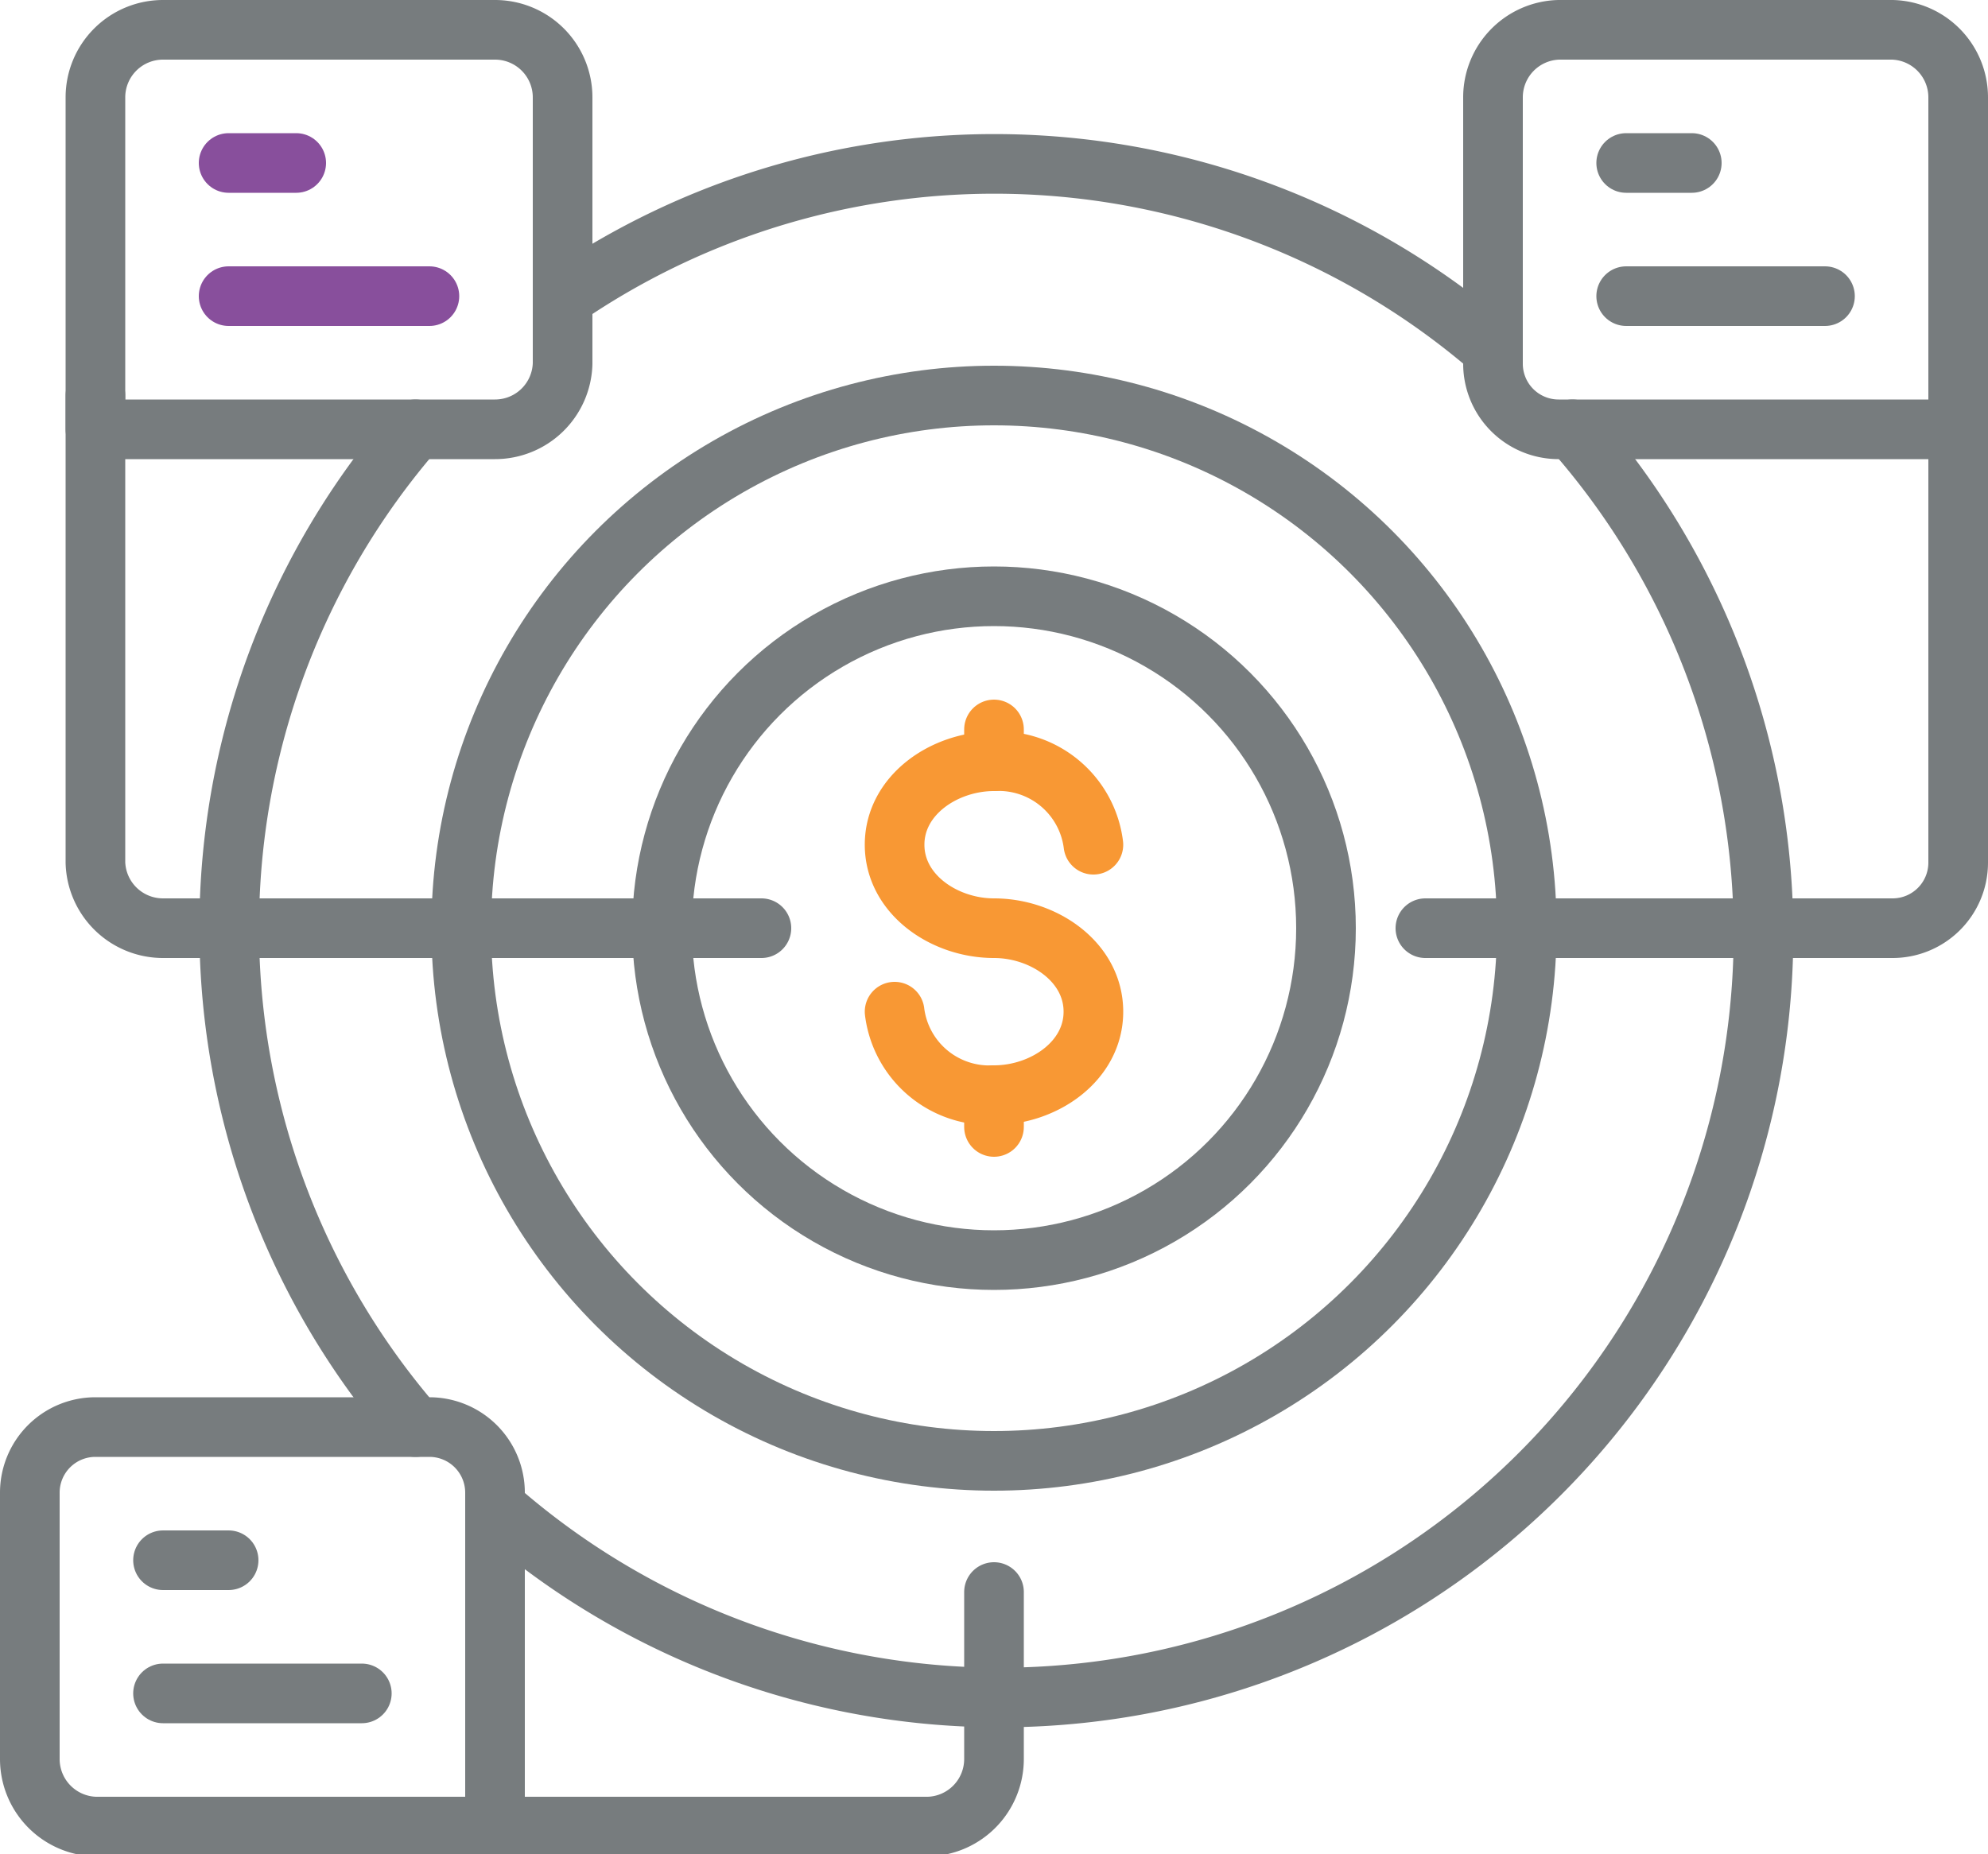 <?xml version="1.0" encoding="UTF-8"?> <svg xmlns="http://www.w3.org/2000/svg" viewBox="0 0 100 93.3"><defs><style>.a,.b,.c{fill:none;stroke-linecap:round;stroke-linejoin:round;stroke-width:3px;}.a{stroke:#777c7e;}.b{stroke:#884f9c;}.c{stroke:#f89834;}</style></defs><title>Icon-targeted-sales</title><path class="a" d="M8.3-3.7A38.3,38.3,0,0,1,55.1-1.1" transform="translate(20 18.7)"></path><path class="a" d="M59.1,2.9A38.4,38.4,0,0,1,4.9,57.1" transform="translate(20 18.7)"></path><path class="a" d="M.9,53.1A38.3,38.3,0,0,1,.9,2.9" transform="translate(20 18.7)"></path><path class="a" d="M58.4-17.2H75.2a3.4,3.4,0,0,1,3.3,3.4V2.9H58.4A3.3,3.3,0,0,1,55.1-.4V-13.8A3.4,3.4,0,0,1,58.4-17.2Z" transform="translate(20 18.7)"></path><path class="a" d="M61.8-10.5h3.3" transform="translate(20 18.7)"></path><path class="a" d="M61.8-3.8h10" transform="translate(20 18.7)"></path><path class="a" d="M-11.8-17.2H4.9a3.4,3.4,0,0,1,3.4,3.4V-.4A3.4,3.4,0,0,1,4.9,2.9H-15.2V-13.8A3.4,3.4,0,0,1-11.8-17.2Z" transform="translate(20 18.7)"></path><path class="b" d="M-8.5-10.5h3.4" transform="translate(20 18.7)"></path><path class="b" d="M-8.5-3.8H1.6" transform="translate(20 18.7)"></path><path class="a" d="M-15.2,53.1H1.6a3.3,3.3,0,0,1,3.3,3.3V73.2H-15.2a3.4,3.4,0,0,1-3.3-3.4V56.4A3.3,3.3,0,0,1-15.2,53.1Z" transform="translate(20 18.7)"></path><path class="a" d="M-11.8,59.8h3.3" transform="translate(20 18.7)"></path><path class="a" d="M-11.8,66.5h10" transform="translate(20 18.7)"></path><circle class="a" cx="50" cy="46.7" r="26.8"></circle><circle class="a" cx="50" cy="46.7" r="16.7"></circle><path class="a" d="M-15.2,1.2V24.7A3.4,3.4,0,0,0-11.8,28H18.3" transform="translate(20 18.7)"></path><path class="a" d="M-.1,73.2H26.7A3.4,3.4,0,0,0,30,69.8V61.4" transform="translate(20 18.7)"></path><path class="a" d="M78.5-3.8V24.7A3.3,3.3,0,0,1,75.2,28H51.7" transform="translate(20 18.7)"></path><path class="c" d="M25,32.2a4.8,4.8,0,0,0,5,4.2c2.5,0,5-1.7,5-4.2S32.5,28,30,28s-5-1.7-5-4.2,2.5-4.2,5-4.2a4.8,4.8,0,0,1,5,4.2" transform="translate(20 18.7)"></path><path class="c" d="M30,18v1.6" transform="translate(20 18.7)"></path><path class="c" d="M30,36.4V38" transform="translate(20 18.7)"></path></svg> 